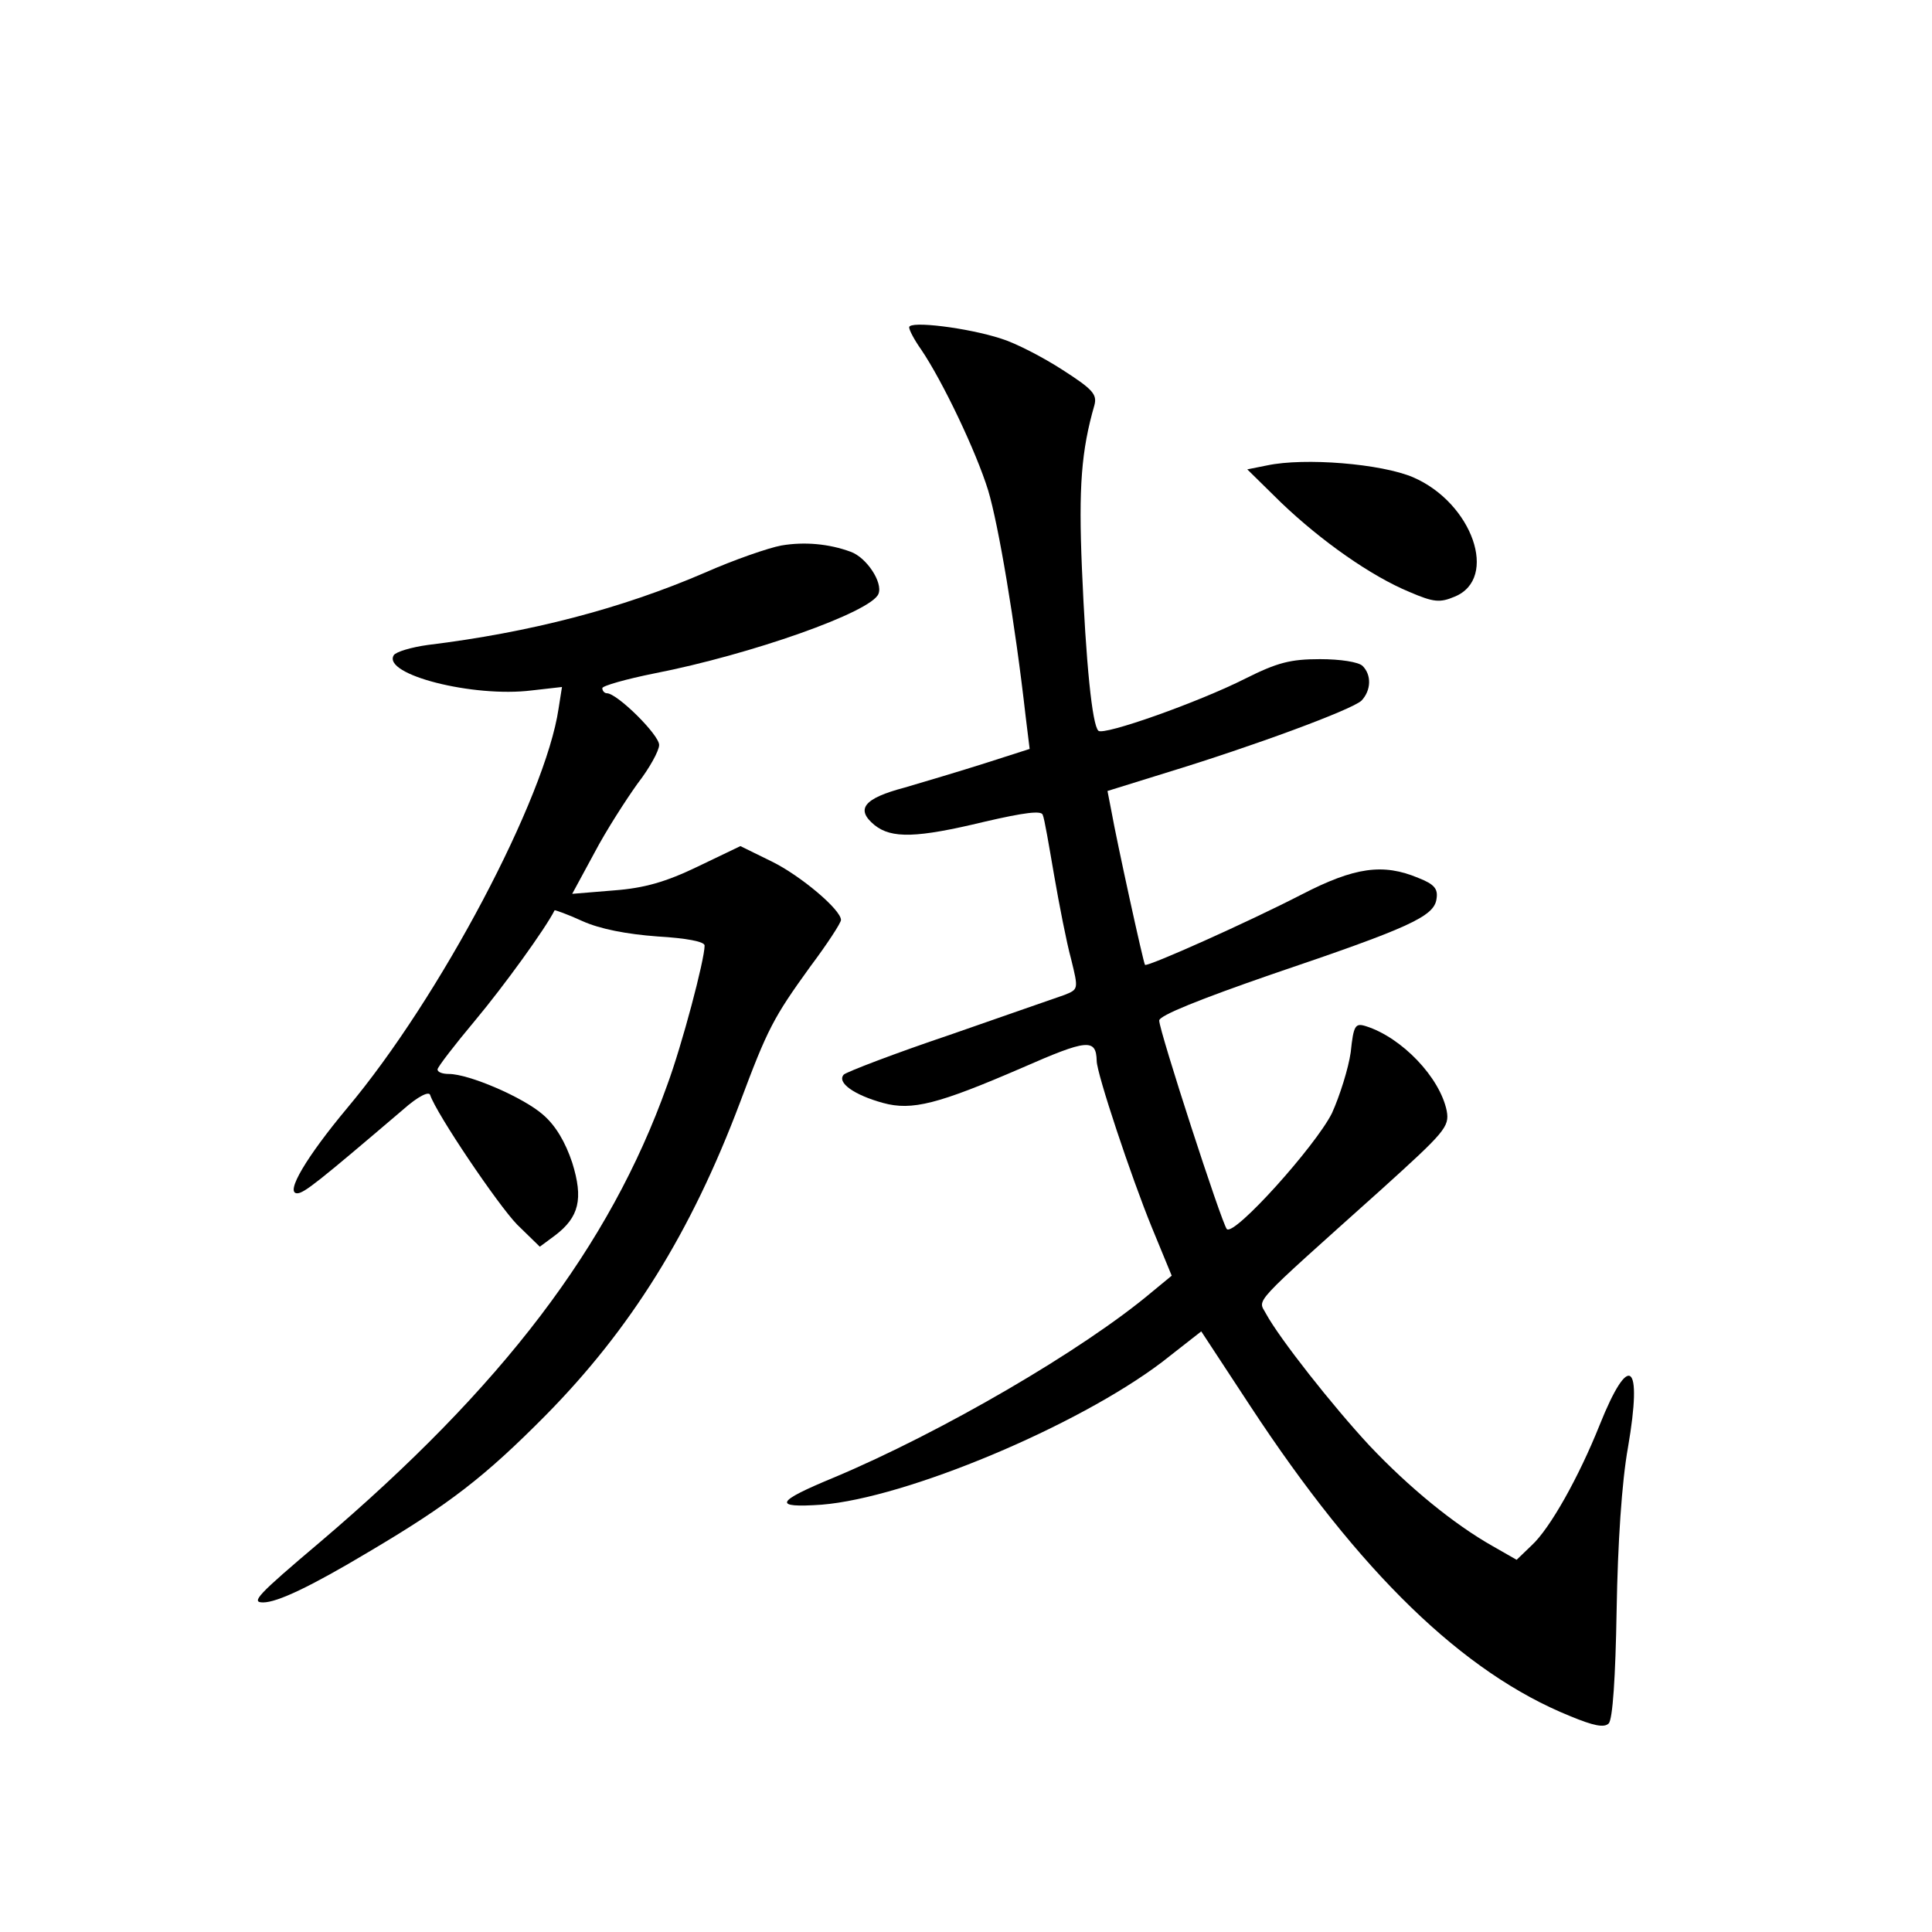 <?xml version="1.0" standalone="no"?>
<!DOCTYPE svg PUBLIC "-//W3C//DTD SVG 20010904//EN"
 "http://www.w3.org/TR/2001/REC-SVG-20010904/DTD/svg10.dtd">
<svg version="1.0" xmlns="http://www.w3.org/2000/svg"
 width="340pt" height="340pt" viewBox="0 0 340 340"
 preserveAspectRatio="xMidYMid meet">
<g transform="translate(0,340) scale(0.1,-0.1)"
fill="#000000" stroke="none">
<path d="M1600 2824 c0 -5 9 -22 21 -39 38 -56 97 -180 118 -248 18 -60 47
-230 66 -398 l7 -57 -78 -25 c-44 -14 -108 -33 -142 -43 -72 -19 -87 -38 -53
-66 30 -24 74 -23 194 6 69 16 100 20 102 12 3 -6 11 -54 20 -106 9 -52 22
-119 30 -148 13 -53 13 -53 -12 -63 -14 -5 -104 -36 -201 -70 -98 -33 -181
-65 -187 -70 -13 -14 18 -36 69 -50 51 -14 97 -2 245 62 114 50 130 52 131 12
0 -22 61 -205 97 -293 l35 -85 -34 -28 c-122 -103 -372 -248 -560 -327 -104
-43 -109 -54 -22 -48 149 12 450 138 599 251 l69 54 86 -131 c193 -294 375
-470 563 -546 41 -17 60 -21 68 -13 7 7 12 80 14 200 2 117 9 225 20 286 26
151 2 169 -50 39 -36 -90 -87 -182 -120 -212 l-26 -25 -42 24 c-69 39 -148
104 -217 177 -65 70 -158 188 -182 232 -14 27 -31 9 201 217 114 103 122 112
117 140 -12 59 -79 129 -142 149 -19 6 -22 2 -27 -46 -4 -28 -19 -76 -33 -107
-29 -58 -172 -217 -185 -204 -9 10 -119 349 -119 367 0 9 73 38 197 81 242 82
287 102 291 133 3 18 -4 26 -32 37 -62 26 -112 19 -205 -29 -95 -49 -272 -128
-276 -124 -3 4 -50 219 -59 270 l-7 36 103 32 c154 47 327 111 344 127 17 18
18 45 2 61 -7 7 -39 12 -75 12 -52 0 -75 -6 -131 -34 -83 -42 -250 -101 -259
-92 -11 10 -22 120 -29 286 -6 143 -1 207 22 287 5 19 -3 28 -56 62 -34 22
-82 47 -108 55 -58 19 -162 32 -162 20z"/>
<path d="M2230 2581 l-35 -7 59 -58 c71 -68 159 -130 227 -158 42 -18 53 -19
79 -8 78 32 31 165 -73 210 -56 24 -191 35 -257 21z"/>
<path d="M1375 2440 c-22 -4 -83 -25 -135 -48 -146 -63 -307 -105 -487 -127
-29 -4 -56 -12 -60 -18 -21 -34 140 -75 243 -62 l53 6 -6 -38 c-23 -157 -209
-509 -372 -703 -71 -85 -110 -150 -88 -150 12 0 37 20 186 147 27 24 46 33 48
26 11 -33 119 -193 153 -228 l40 -39 27 20 c42 32 50 64 30 128 -12 36 -29 65
-51 84 -35 31 -131 72 -166 72 -11 0 -20 3 -20 8 0 4 30 43 66 86 51 61 124
162 140 194 0 1 23 -7 49 -19 31 -14 78 -23 132 -27 51 -3 83 -9 83 -16 0 -25
-40 -176 -66 -246 -101 -283 -290 -531 -611 -804 -110 -93 -122 -106 -100
-106 25 0 84 28 186 89 142 84 204 132 311 240 150 152 256 322 342 550 49
131 59 150 124 240 30 40 54 77 54 82 0 18 -71 78 -122 103 l-55 27 -75 -36
c-56 -27 -94 -38 -148 -42 l-73 -6 39 72 c21 40 56 94 76 122 21 27 38 58 38
68 0 18 -74 91 -92 91 -4 0 -8 4 -8 9 0 4 42 16 92 26 169 33 382 108 394 140
8 20 -21 64 -49 74 -38 14 -81 18 -122 11z"/>
</g>
</svg>

